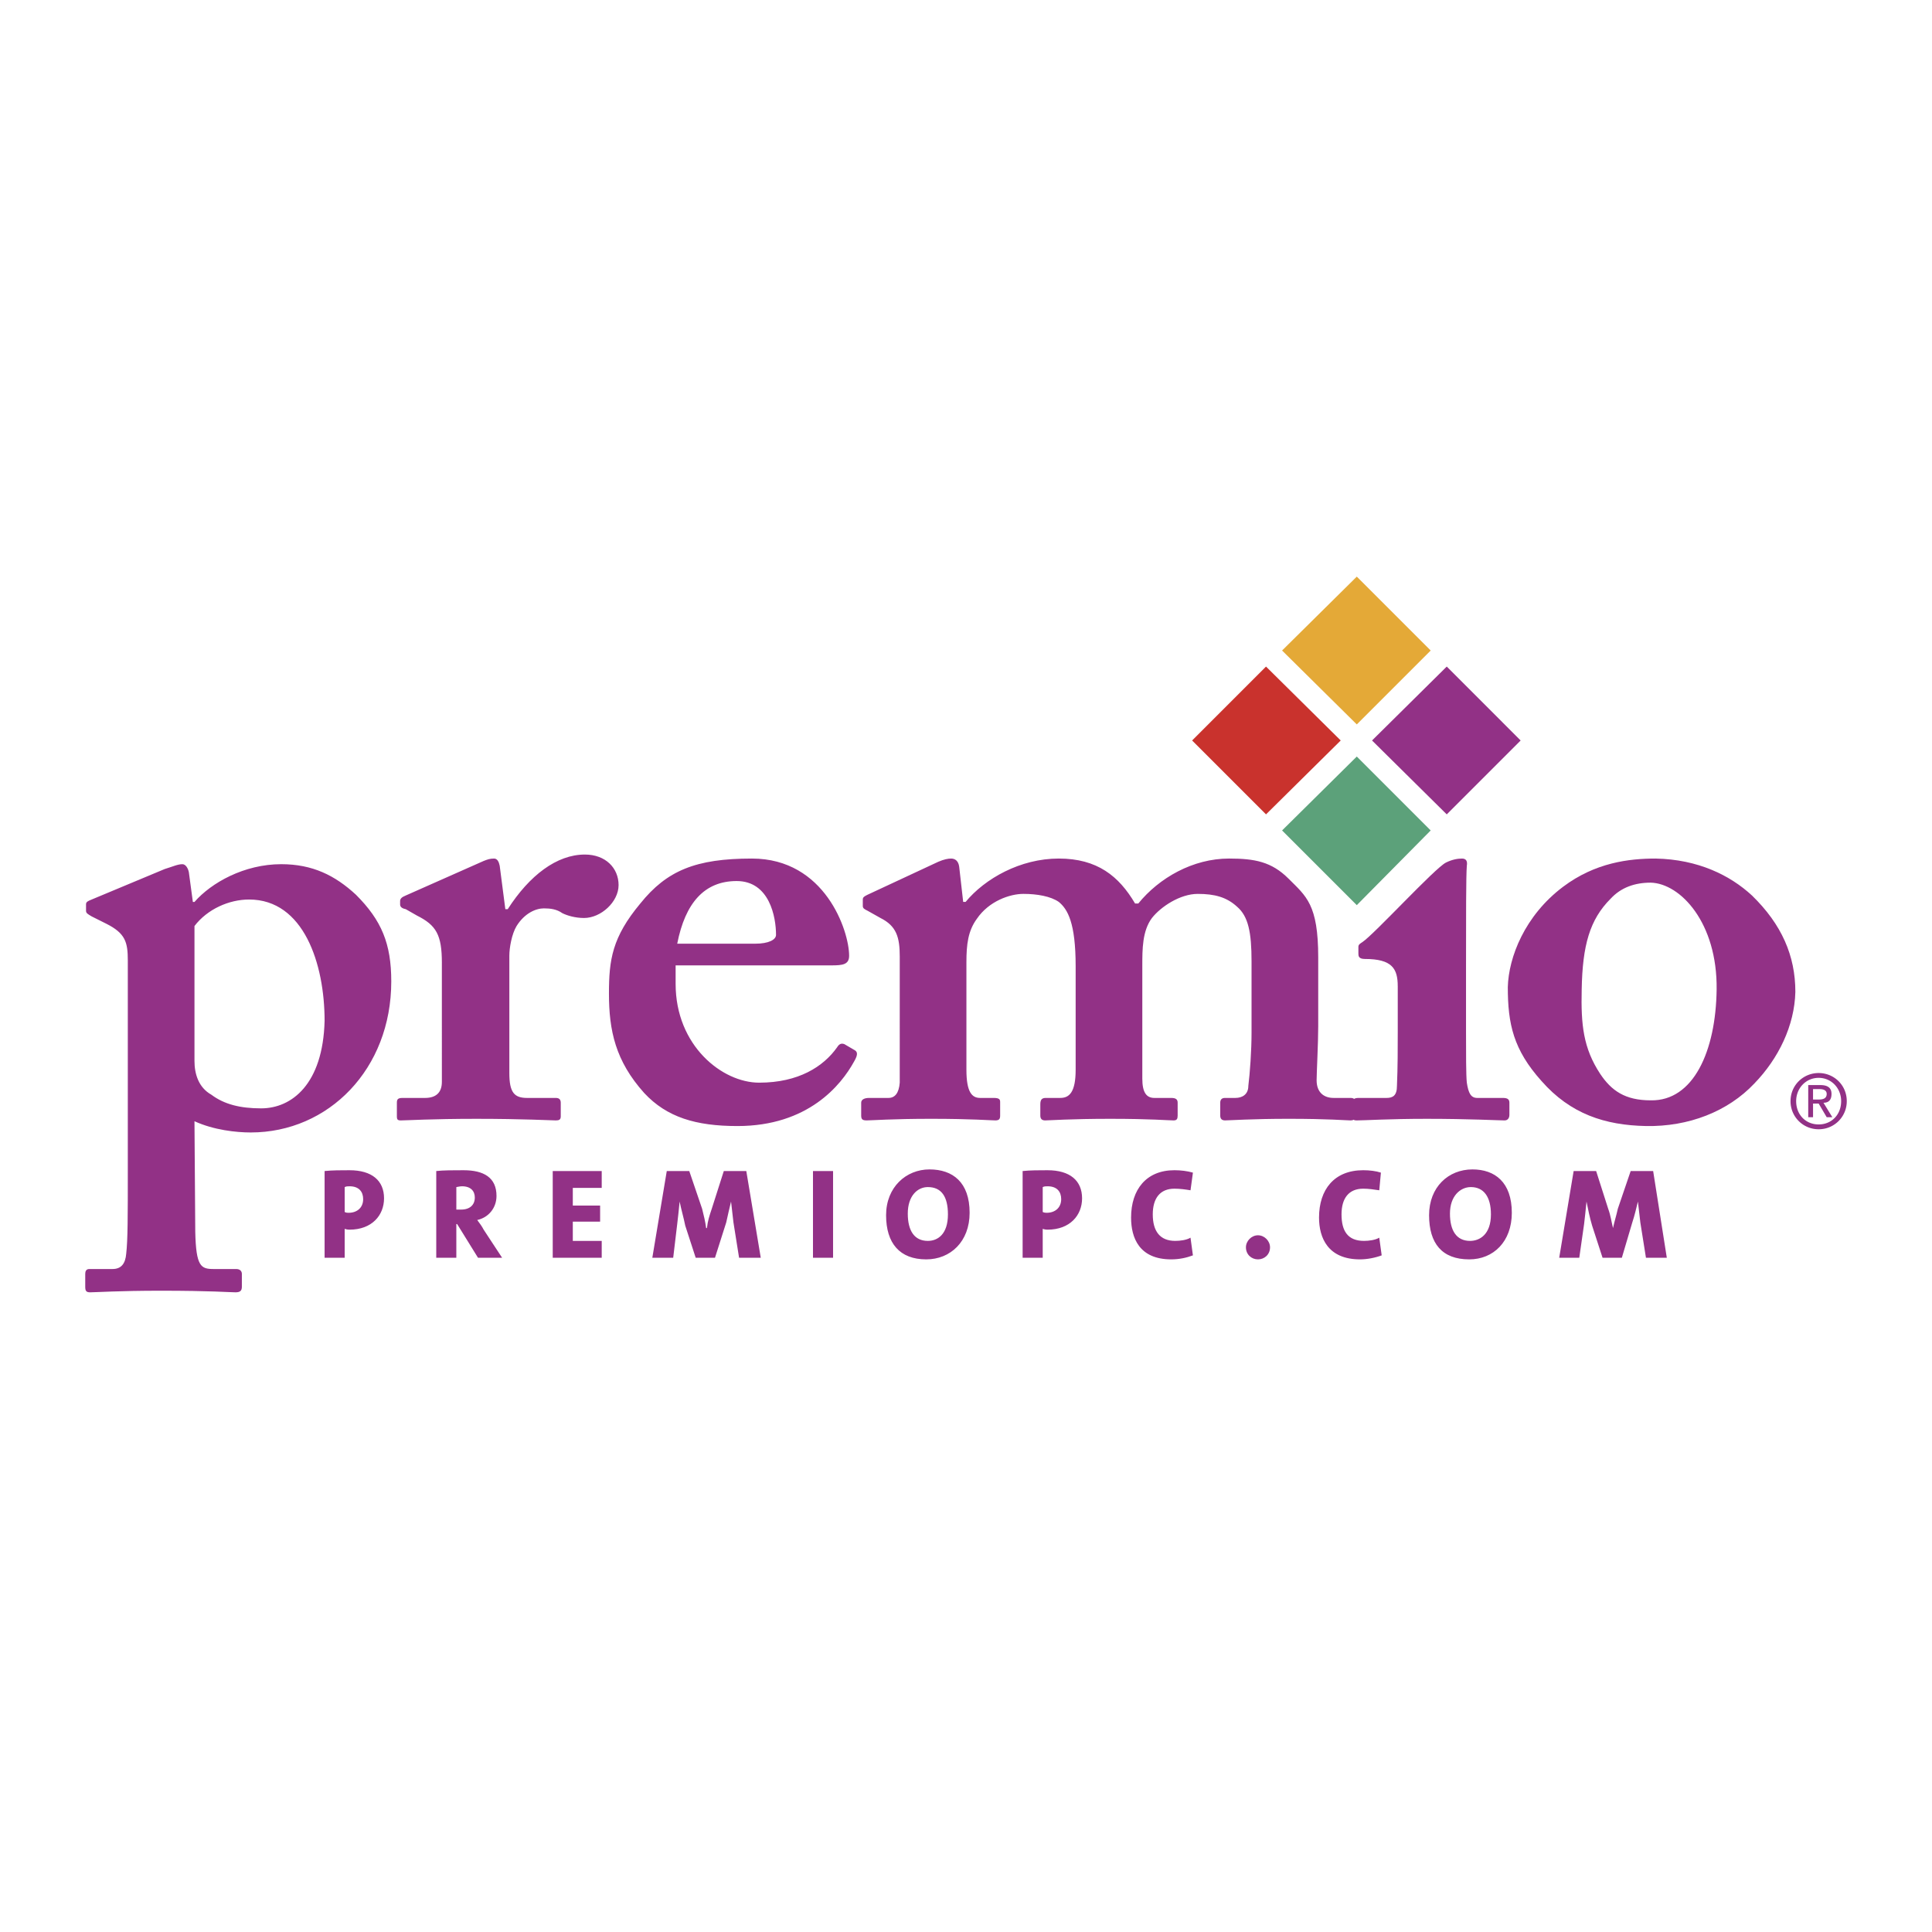 <svg xmlns="http://www.w3.org/2000/svg" width="2500" height="2500" viewBox="0 0 192.756 192.756"><g fill-rule="evenodd" clip-rule="evenodd"><path fill="#fff" d="M0 0h192.756v192.756H0V0z"/><path d="M19.403 92.39c1.282-1.683 3.446-2.645 5.449-2.645 5.45 0 7.533 6.411 7.533 12.102-.16 6.33-3.286 8.734-6.331 8.734-2.083 0-3.687-.4-4.968-1.363-1.283-.721-1.683-2.082-1.683-3.365V92.39zm0 19.475c1.923.881 4.167 1.121 5.61 1.121 7.773 0 14.024-6.332 14.024-15.066 0-3.767-.962-6.091-3.526-8.655-2.083-1.923-4.328-3.045-7.453-3.045-3.687 0-6.972 1.843-8.655 3.767h-.161l-.4-2.965c-.08-.4-.321-.801-.641-.801-.481 0-.962.24-1.763.481l-7.293 3.045c-.4.16-.561.24-.561.48v.642c0 .24.16.32.561.561l1.443.722c1.923.961 2.164 1.843 2.164 3.686v20.918c0 4.566 0 6.971-.16 8.334-.08.961-.481 1.521-1.363 1.521H8.905c-.32 0-.401.242-.401.482v1.281c0 .4.081.561.481.561.561 0 2.885-.16 7.052-.16 5.049 0 6.892.16 7.453.16.481 0 .641-.16.641-.561v-1.281c0-.24-.16-.482-.561-.482h-2.244c-1.282 0-1.763-.24-1.844-3.686l-.079-11.06zM44.086 96.076c0-2.805-.561-3.766-2.484-4.728l-1.122-.641c-.4-.08-.561-.24-.561-.481v-.32c0-.24.161-.4.561-.561l7.773-3.446c.401-.16.642-.241 1.042-.241.32 0 .481.321.561.722l.561 4.327h.24c2.164-3.366 4.889-5.449 7.693-5.449 2.084 0 3.366 1.362 3.366 3.045 0 1.683-1.763 3.285-3.446 3.285-.881 0-1.683-.24-2.164-.48-.561-.401-1.202-.48-1.843-.48-.801 0-1.923.48-2.725 1.763-.481.802-.721 2.164-.721 2.965v11.701c0 1.922.48 2.484 1.763 2.484h2.885c.32 0 .481.16.481.48v1.361c0 .322-.161.402-.481.402-.401 0-3.286-.16-7.934-.16-4.488 0-6.973.16-7.534.16-.32 0-.401-.08-.401-.402v-1.361c0-.32.081-.48.562-.48h2.244c1.042 0 1.683-.482 1.683-1.604V96.076h.001zM67.567 94.153c.801-4.087 2.725-6.251 5.93-6.251 3.286 0 3.927 3.606 3.927 5.369 0 .481-.721.882-2.083.882h-7.774zm-.16 2.163h15.547c1.122 0 1.763-.08 1.763-.961 0-2.484-2.404-9.697-9.697-9.697-5.61 0-8.495 1.202-11.139 4.488-2.805 3.366-3.126 5.61-3.126 8.977 0 3.686.642 6.73 3.526 9.936 2.244 2.404 5.129 3.287 9.296 3.287 7.052 0 10.338-4.088 11.621-6.412.48-.801.32-1.041 0-1.201l-.962-.562c-.24-.08-.481-.08-.721.322-1.362 1.922-3.847 3.525-7.774 3.525-3.687 0-8.334-3.686-8.334-9.857v-1.845zM93.613 85.979c.562-.24.962-.321 1.283-.321.4 0 .721.241.801.801l.4 3.526h.241c1.923-2.324 5.449-4.328 9.296-4.328 3.846 0 6.01 1.763 7.613 4.488h.32c2.084-2.564 5.449-4.488 9.057-4.488 2.564 0 4.246.321 5.93 2.003 1.764 1.764 2.965 2.564 2.965 7.854v6.893c0 1.682-.16 4.648-.16 5.369 0 1.281.801 1.764 1.684 1.764h1.682c.402 0 .482.16.482.48v1.281c0 .322-.08.482-.482.482-.4 0-2.164-.16-6.17-.16-3.607 0-5.93.16-6.332.16-.32 0-.48-.16-.48-.482v-1.281c0-.32.16-.48.48-.48h1.043c.641 0 1.281-.322 1.281-1.203.16-1.281.32-3.525.32-5.289v-7.132c0-2.885-.32-4.488-1.441-5.45-1.043-.961-2.244-1.282-3.928-1.282-1.762 0-3.686 1.282-4.568 2.404-.961 1.283-.961 3.126-.961 4.728v11.301c0 1.361.4 1.924 1.203 1.924h1.682c.48 0 .641.16.641.48v1.281c0 .322-.08.482-.4.482-.561 0-2.244-.16-6.33-.16-3.928 0-6.092.16-6.492.16-.32 0-.48-.16-.48-.482v-1.121c0-.48.16-.641.561-.641h1.443c.881 0 1.521-.562 1.521-2.805v-10.34c0-4.327-.801-5.689-1.682-6.411-.803-.561-2.164-.801-3.527-.801-1.361 0-3.445.721-4.646 2.484-.882 1.202-1.043 2.564-1.043 4.328v10.74c0 2.242.561 2.805 1.363 2.805h1.361c.561 0 .641.16.641.4v1.361c0 .322-.08.482-.48.482-.48 0-2.324-.16-6.411-.16-3.847 0-5.931.16-6.412.16-.4 0-.561-.08-.561-.482v-1.281c0-.32.321-.48.802-.48h1.923c.641 0 1.042-.482 1.122-1.523V95.436c0-1.923-.321-3.045-1.923-3.847l-1.282-.721c-.321-.161-.481-.24-.481-.481v-.641c0-.24.16-.32.481-.481l7.05-3.286z" fill="#923186"/><path d="M139.453 98.4c0-1.763-.561-2.724-3.285-2.724-.641 0-.641-.321-.641-.562v-.641c0-.24.16-.32.4-.48 1.201-.801 7.213-7.373 8.334-7.934.641-.32 1.203-.401 1.604-.401s.561.241.48.722c-.08.961-.08 5.208-.08 10.258v6.171c0 2.244 0 4.488.08 5.209.16 1.041.4 1.523 1.041 1.523h2.564c.482 0 .643.16.643.48v1.201c0 .32-.16.562-.482.562-.561 0-3.525-.16-7.773-.16-3.766 0-6.17.16-6.971.16-.322 0-.482-.08-.482-.562v-1.201c0-.32.242-.48.643-.48h2.805c.641 0 1.041-.24 1.041-1.203.08-1.844.08-3.766.08-5.449V98.4h-.001zM164.697 109.781c-2.564 0-3.926-.963-5.049-2.645-1.682-2.564-1.924-4.889-1.842-8.416.08-4.407.801-6.972 2.885-9.055 1.041-1.122 2.404-1.603 4.006-1.603 2.965.08 6.652 4.007 6.572 10.658-.08 6.173-2.324 11.141-6.572 11.061zm.481-24.123c-2.645 0-6.01.401-9.215 2.805-3.848 2.885-5.449 7.052-5.529 10.017 0 3.688.561 6.252 3.365 9.377 2.885 3.285 6.33 4.408 10.418 4.488 4.248.08 8.174-1.443 10.818-4.248 2.404-2.484 4.008-5.77 4.088-9.137 0-3.605-1.361-6.731-4.328-9.616-2.164-2.003-5.369-3.605-9.617-3.686zM36.232 119.639c0 .881-.641 1.361-1.442 1.361-.16 0-.241 0-.401-.08v-2.484c.16-.08.321-.08.481-.08.962-.001 1.362.56 1.362 1.283zm2.084-.08c0-1.764-1.203-2.805-3.446-2.805-.881 0-1.683 0-2.484.08v8.654h2.003v-2.885c.241.08.401.08.481.08 2.244.001 3.446-1.443 3.446-3.124zM47.372 119.479c0 .721-.481 1.201-1.362 1.201h-.481v-2.244c.08 0 .32-.08.561-.08.882-.001 1.282.48 1.282 1.123zm2.725 6.009l-1.843-2.805c-.16-.32-.4-.641-.641-.963 1.122-.24 1.923-1.201 1.923-2.402 0-1.844-1.282-2.564-3.286-2.564-1.042 0-2.003 0-2.725.08v8.654h2.003v-3.365h.08l2.084 3.365h2.405zM55.146 125.488v-8.654h4.888v1.682h-2.885v1.763h2.725v1.604h-2.725v1.922h2.885v1.683h-4.888zM73.738 125.488l-.561-3.525c-.08-.723-.16-1.363-.24-2.084-.16.641-.321 1.361-.481 2.084l-1.122 3.525H69.41l-1.042-3.205c-.16-.803-.4-1.604-.561-2.404-.081.881-.16 1.521-.241 2.244l-.401 3.365h-2.083l1.442-8.654h2.244l1.282 3.766c.161.641.321 1.283.401 1.924h.08c.08-.721.24-1.203.481-1.924l1.202-3.766h2.244l1.443 8.654h-2.163zM81.111 116.834h2.004v8.654h-2.004v-8.654zM94.575 121.16c0 2.004-1.042 2.645-2.003 2.645-1.362 0-2.003-1.041-2.003-2.725 0-1.762.962-2.645 2.003-2.645 1.362.001 2.003.963 2.003 2.725zm2.164-.16c0-3.045-1.683-4.328-4.007-4.328s-4.327 1.764-4.327 4.568 1.362 4.408 4.006 4.408c2.404 0 4.328-1.763 4.328-4.648zM105.875 119.639c0 .881-.641 1.361-1.443 1.361-.08 0-.24 0-.4-.08v-2.484c.16-.08.32-.08.48-.08.963-.001 1.363.56 1.363 1.283zm2.084-.08c0-1.764-1.203-2.805-3.447-2.805-.881 0-1.682 0-2.484.08v8.654h2.004v-2.885c.24.08.4.08.48.08 2.244.001 3.447-1.443 3.447-3.124zM116.854 125.648c-3.205 0-4.006-2.164-4.006-4.168 0-2.805 1.521-4.727 4.326-4.727.643 0 1.283.08 1.844.24l-.24 1.762c-.48-.08-1.041-.16-1.604-.16-1.441 0-2.162.963-2.162 2.564 0 1.684.721 2.645 2.242 2.645.482 0 1.123-.08 1.523-.32l.24 1.764c-.64.24-1.361.4-2.163.4zM126.711 124.447c0 .721-.561 1.201-1.201 1.201-.643 0-1.203-.48-1.203-1.201 0-.643.561-1.203 1.203-1.203.64 0 1.201.561 1.201 1.203zM135.688 125.648c-3.207 0-4.088-2.164-4.088-4.168 0-2.805 1.523-4.727 4.408-4.727.641 0 1.281.08 1.764.24l-.162 1.762c-.561-.08-1.041-.16-1.602-.16-1.443 0-2.164.963-2.164 2.564 0 1.684.641 2.645 2.244 2.645.48 0 1.121-.08 1.521-.32l.242 1.764c-.642.24-1.443.4-2.163.4zM148.75 121.16c0 2.004-1.123 2.645-2.084 2.645-1.361 0-2.004-1.041-2.004-2.725 0-1.762 1.043-2.645 2.084-2.645 1.283.001 2.004.963 2.004 2.725zm2.084-.16c0-3.045-1.684-4.328-3.928-4.328-2.404 0-4.326 1.764-4.326 4.568s1.281 4.408 4.006 4.408c2.404 0 4.248-1.763 4.248-4.648zM164.217 125.488l-.561-3.525c-.08-.723-.16-1.363-.24-2.084-.16.641-.32 1.361-.561 2.084l-1.043 3.525h-1.924l-1.041-3.205c-.24-.803-.4-1.604-.561-2.404-.08.881-.16 1.521-.24 2.244l-.482 3.365h-2.002l1.441-8.654h2.244l1.203 3.766c.24.641.32 1.283.48 1.924.16-.721.32-1.203.48-1.924l1.283-3.766h2.242l1.363 8.654h-2.081z" fill="#923186"/><path fill="#c9322d" d="M133.764 73.878l-7.453-7.374-7.373 7.374 7.373 7.372 7.453-7.372z"/><path fill="#e4a937" d="M135.367 72.275l7.373-7.373-7.373-7.373-7.453 7.373 7.453 7.373z"/><path fill="#923186" d="M136.889 73.878l7.453 7.372 7.373-7.372-7.373-7.374-7.453 7.374z"/><path fill="#5ca17a" d="M135.367 75.48l-7.453 7.374 7.453 7.453 7.373-7.453-7.373-7.374z"/><path d="M179.203 109.861c0-1.283.961-2.324 2.244-2.324 1.281 0 2.244 1.041 2.244 2.324 0 1.361-.963 2.324-2.244 2.324-1.283.001-2.244-.962-2.244-2.324zm2.244 2.805a2.788 2.788 0 0 0 2.805-2.805c0-1.604-1.281-2.805-2.805-2.805s-2.805 1.201-2.805 2.805a2.789 2.789 0 0 0 2.805 2.805zm-.56-2.564h.561l.801 1.361h.562l-.883-1.441c.48 0 .801-.24.801-.881 0-.562-.32-.883-1.121-.883h-1.201v3.205h.48v-1.361zm0-.401v-1.043h.641c.32 0 .721.08.721.482 0 .48-.4.561-.801.561h-.561z" fill="#923186"/></g></svg>